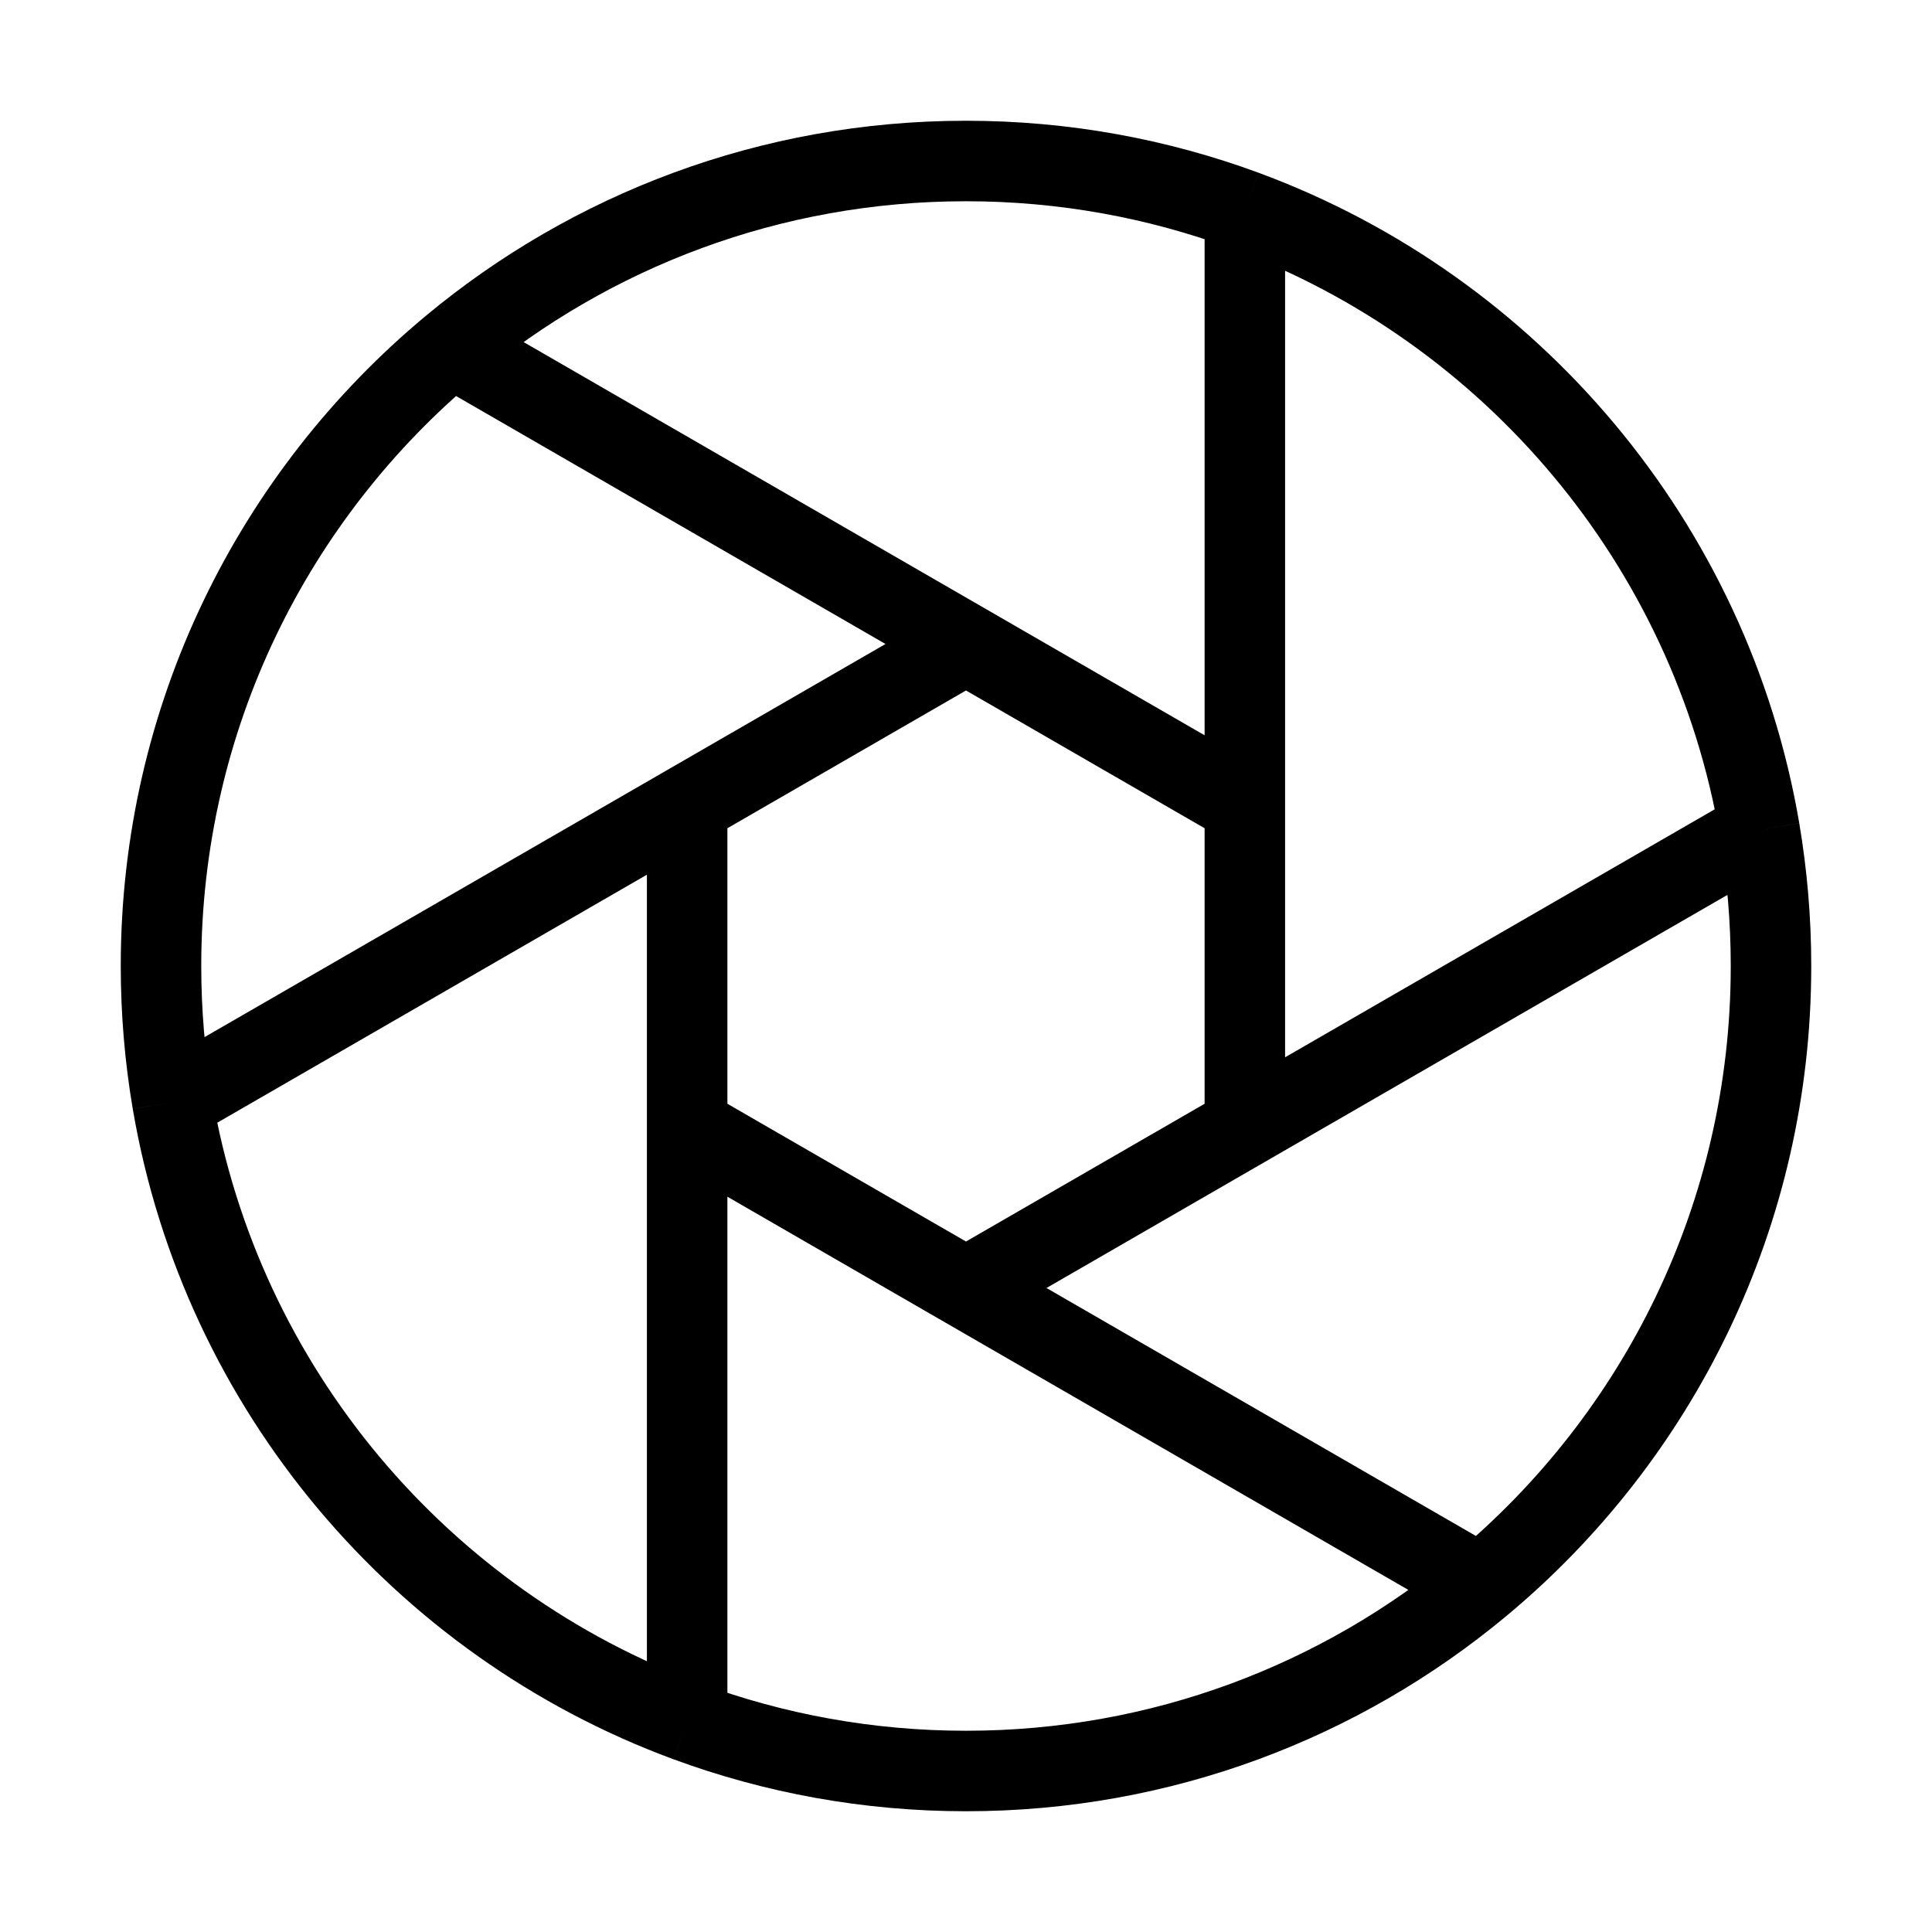 <svg width="24" height="24" viewBox="0 0 24 24" fill="none" xmlns="http://www.w3.org/2000/svg">
<path d="M12 8L15.464 10M12 8L8.536 10M12 8L5.608 4.309M15.464 10V14M15.464 10V2.616M15.464 14L12 16M15.464 14L21.858 10.309M12 16L8.536 14M12 16L18.392 19.691M8.536 14V10M8.536 14V21.384M8.536 10L2.142 13.691M2.142 13.691C2.049 13.142 2 12.576 2 12C2 8.908 3.403 6.144 5.608 4.309M2.142 13.691C2.748 17.247 5.231 20.163 8.536 21.384M8.536 21.384C9.615 21.782 10.782 22 12 22C14.431 22 16.659 21.133 18.392 19.691M18.392 19.691C20.597 17.856 22 15.092 22 12C22 11.424 21.951 10.858 21.858 10.309M21.858 10.309C21.252 6.753 18.769 3.837 15.464 2.616M15.464 2.616C14.385 2.218 13.218 2 12 2C9.569 2 7.341 2.867 5.608 4.309" stroke="black"/>
</svg>
